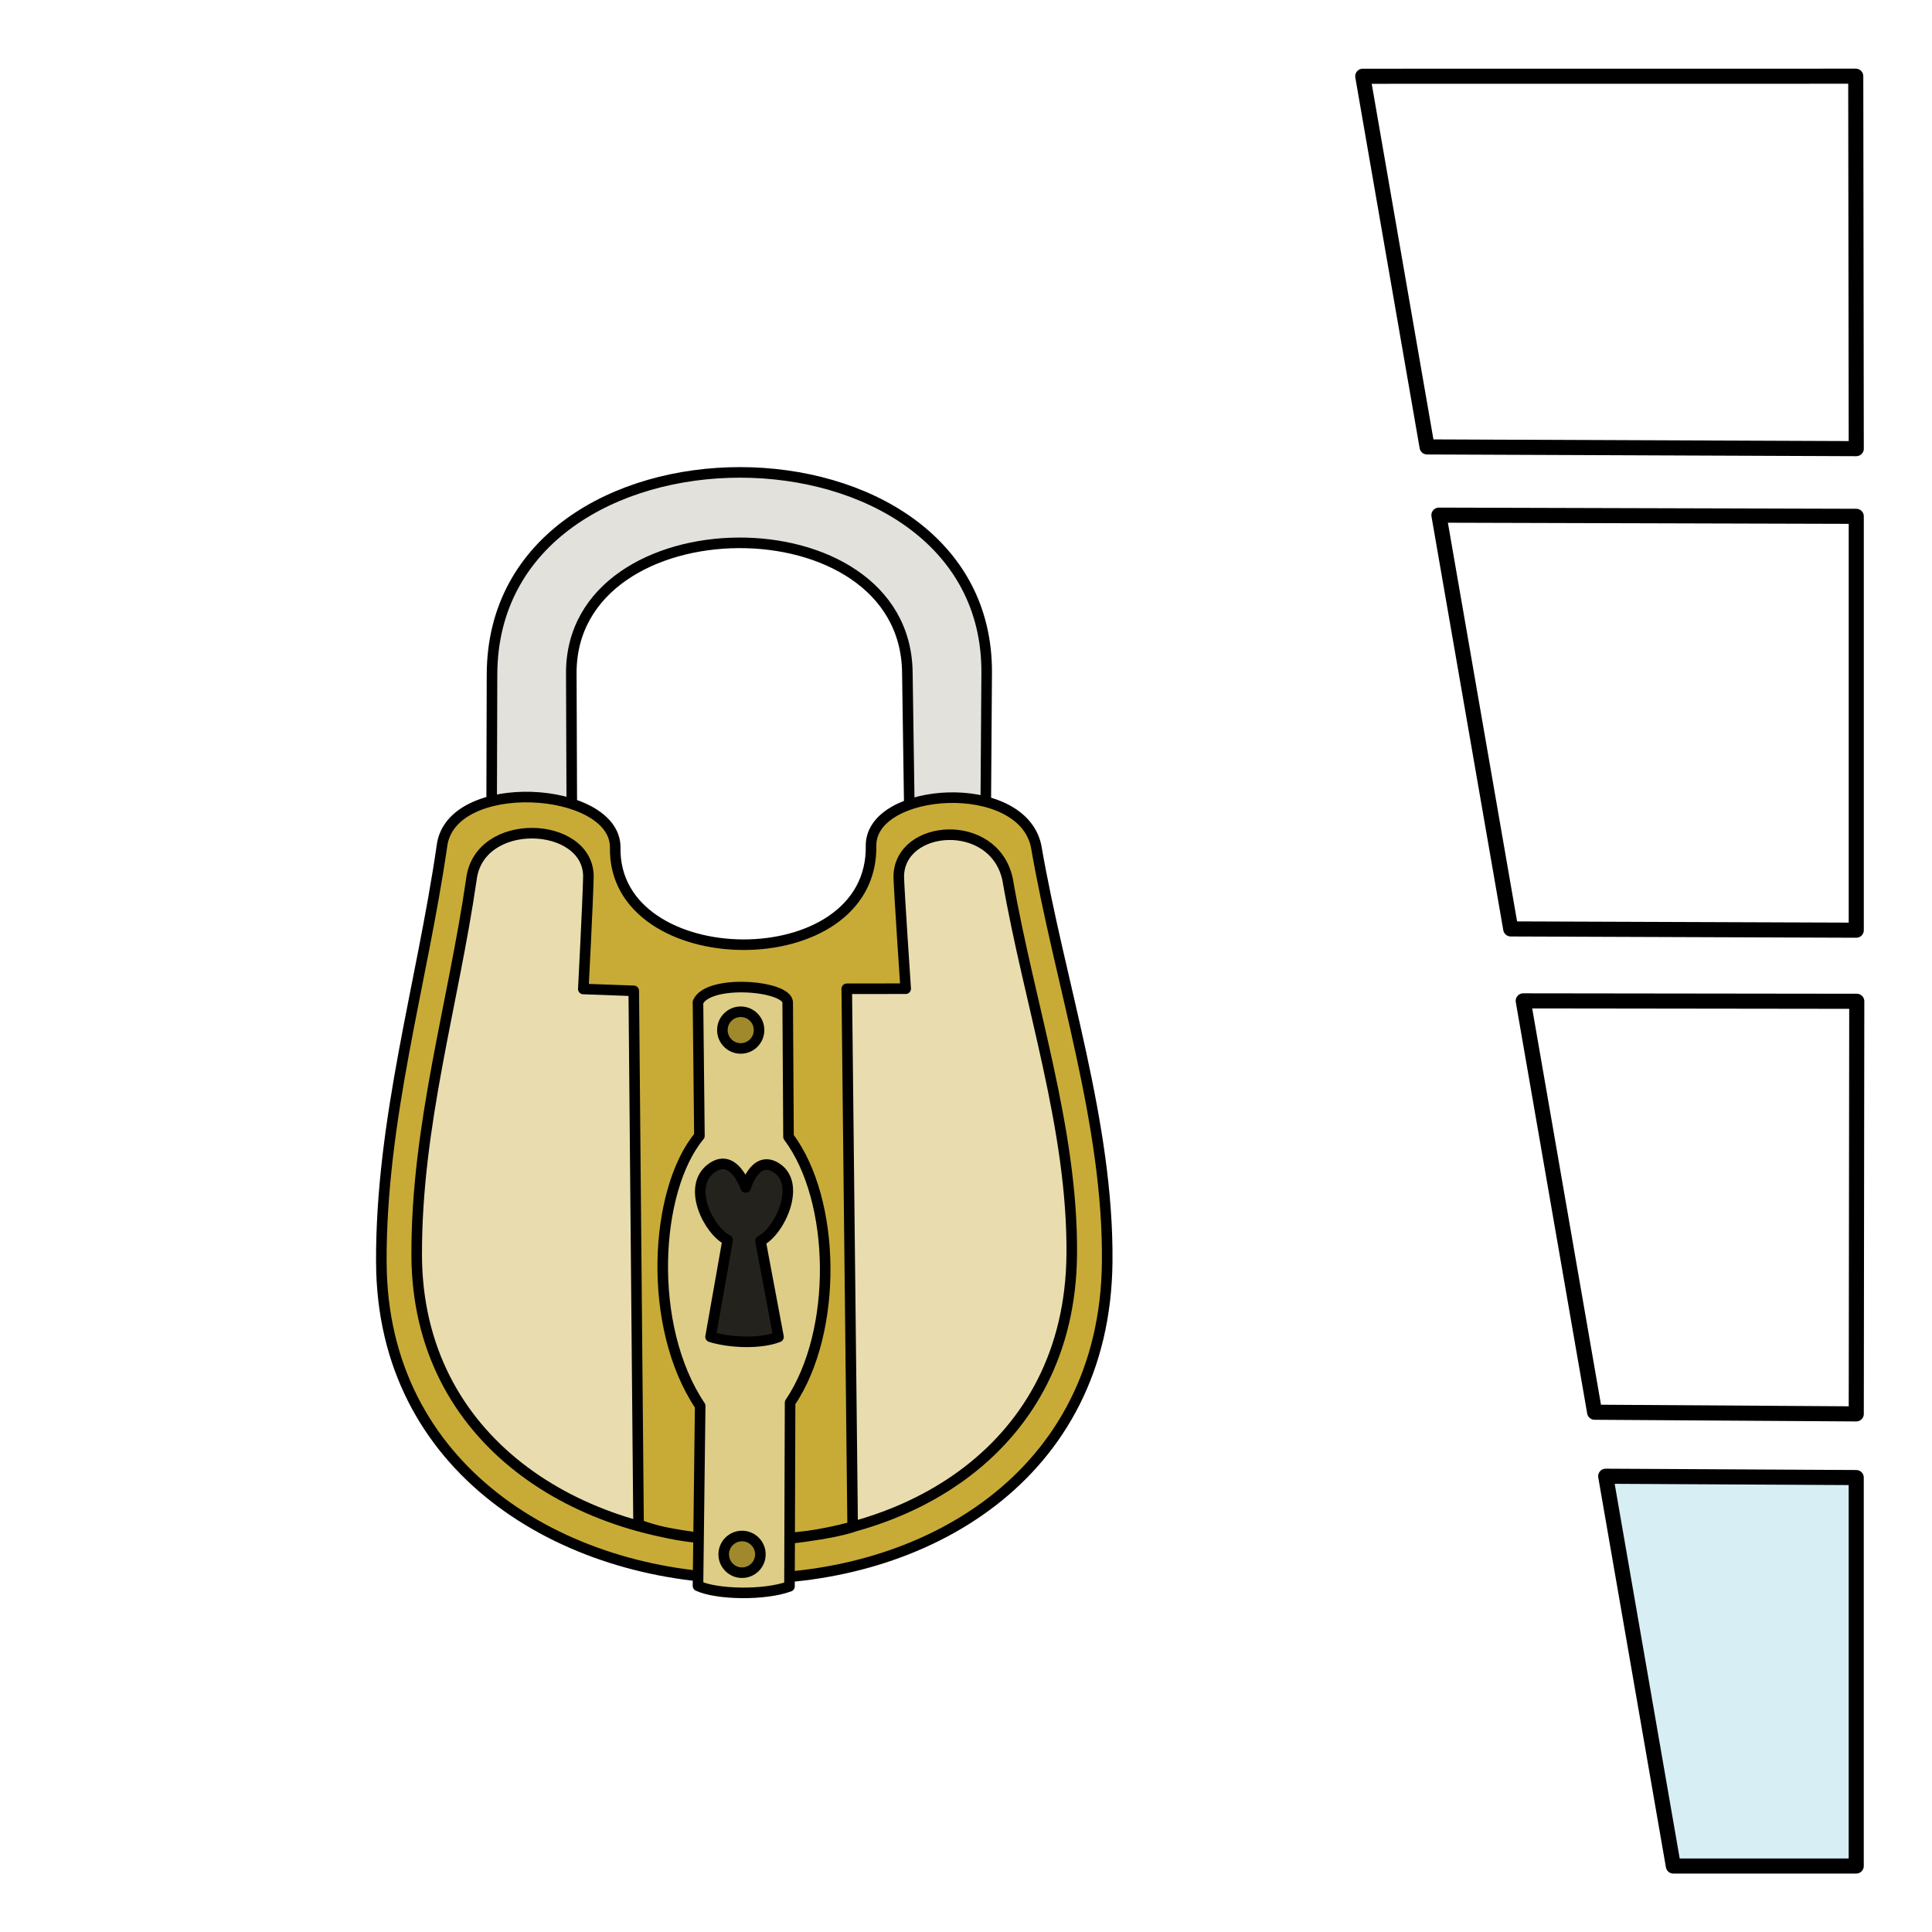 <svg version="1.1" viewBox="0 0 64 64" xmlns="http://www.w3.org/2000/svg">
 <path d="m55.432 61.815-2.241-12.913 8.299 0.044v12.868z" fill="#d7eef4" stroke="#000" stroke-linecap="round" stroke-linejoin="round" stroke-width=".5"/>
 <g fill="none" stroke="#000" stroke-linecap="round" stroke-linejoin="round" stroke-width=".5">
  <path d="m50.045 30.772-2.379-13.707 13.825 0.039v13.71z"/>
  <path d="m47.274 14.805-2.131-12.279 16.331-0.002 0.017 12.338z"/>
  <path d="m52.824 46.782-2.365-13.627 11.049 0.014-0.017 13.668z"/>
 </g>
 <g transform="matrix(.9 0 0 .9 2.544 4.76)" stroke="#000" stroke-linecap="round" stroke-linejoin="round" stroke-width=".389">
  <path d="m15.262 26.994 0.021-7.46c0.028-9.951 18.275-9.86 18.207-0.05l-0.052 7.516-2.757-8.85e-4 -0.111-7.553c-0.095-6.412-12.392-6.283-12.369 0.048l0.028 7.501z" fill="#c8c4b7" fill-opacity=".502"/>
  <g>
   <path d="m11.209 41.167c-0.017-5.262 1.486-10.202 2.229-15.302 0.305-2.613 6.365-2.233 6.38 0.025-0.111 4.736 9.529 4.87 9.416-0.075 0.027-2.14 5.514-2.516 6.073 0.025 0.882 5.109 2.67 10.2 2.619 15.327-0.159 15.796-26.667 15.269-26.716 5e-6z" fill="#c8ab37"/>
   <path d="m12.511 40.9c-0.015-4.749 1.341-9.207 2.011-13.81 0.275-2.358 4.295-2.165 4.309-0.127-0.02 0.949-0.188 4.15-0.188 4.15l1.857 0.068 0.177 19.647c2.221 0.853 6.124 0.63 7.88 0.087l-0.217-19.81 2.169-0.003s-0.244-3.608-0.255-4.132c0.024-1.931 3.5-2.196 4.004 0.097 0.796 4.611 2.41 9.206 2.363 13.833-0.144 14.256-24.067 13.781-24.111 5e-6z" fill="#e9ddaf"/>
   <path d="m22.864 53.082c0.691 0.321 2.443 0.36 3.368 0.018l0.022-6.761c1.77-2.624 1.695-7.449-0.058-9.787l-0.03-4.935c0.011-0.636-2.939-0.878-3.302-0.018l0.053 4.919c-1.666 2.005-1.941 7.014 0.028 9.942z" fill="#decd87"/>
   <ellipse cx="24.437" cy="32.626" rx=".675" ry=".675" fill="#a0892c"/>
   <ellipse cx="24.486" cy="51.922" rx=".675" ry=".675" fill="#a0892c"/>
   <path d="m23.327 43.916c0.718 0.225 1.849 0.262 2.501 0.004l-0.664-3.536c0.717-0.346 1.564-2.182 0.513-2.732-0.73-0.382-1.057 0.767-1.057 0.767s-0.426-1.272-1.221-0.737c-0.998 0.671-0.128 2.343 0.557 2.671z" fill="#24221c"/>
  </g>
 </g>
</svg>
